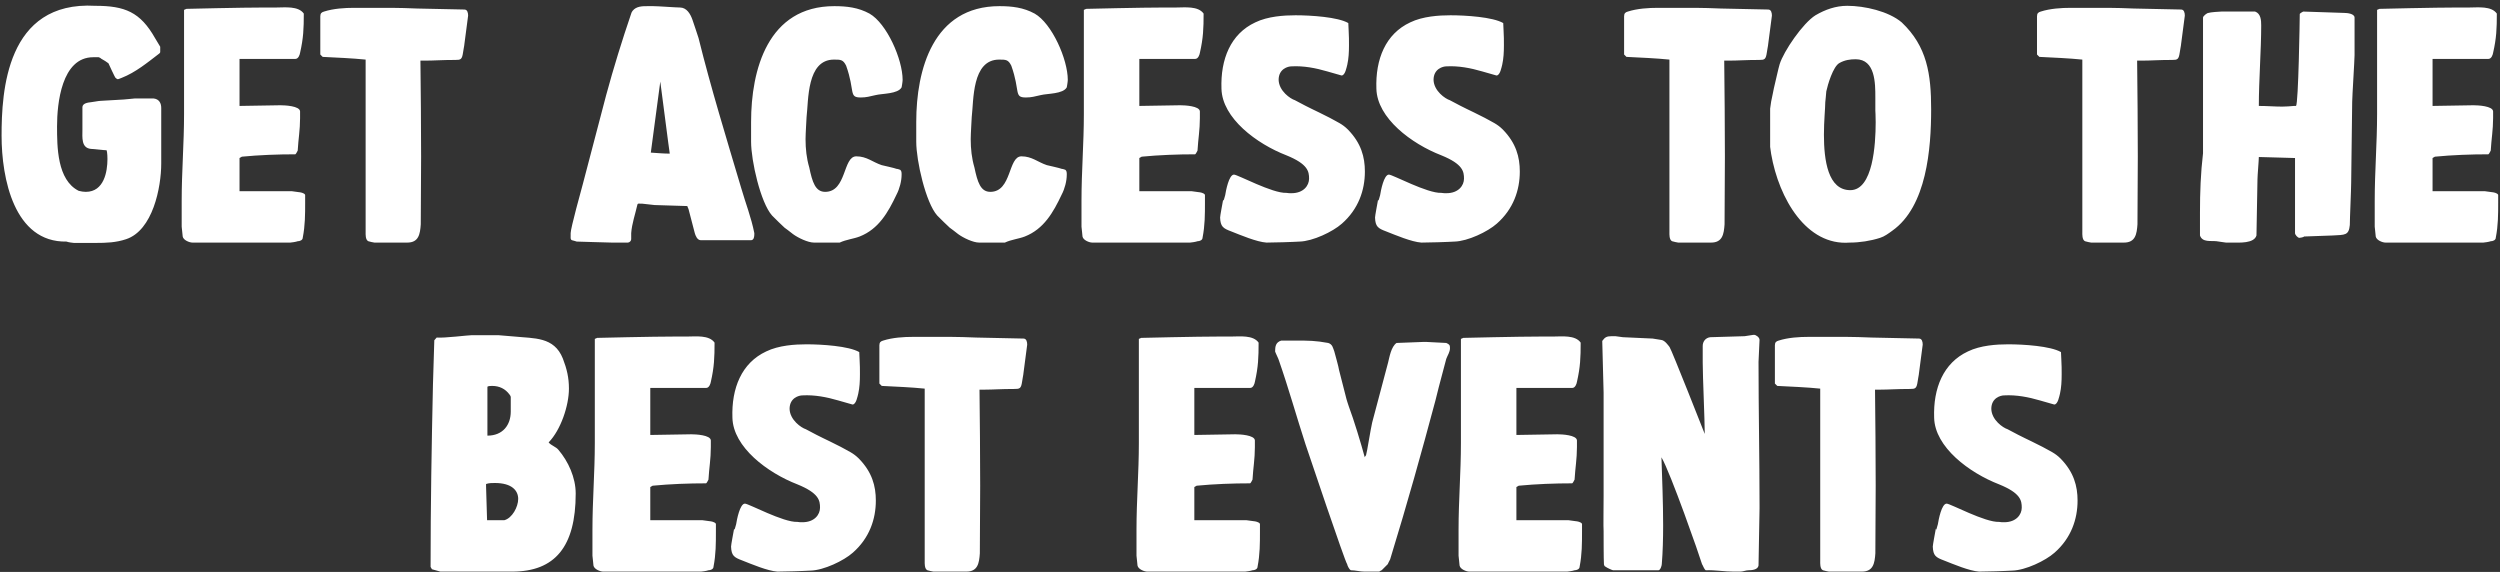 <svg width="813" height="186" viewBox="0 0 813 186" fill="none" xmlns="http://www.w3.org/2000/svg">
<rect x="0" y="0" width="813" height="186" fill="#333333" stroke="none"/>
<path d="M24.053 79H31.093C34.614 79 37.694 78.89 40.993 77.79C49.684 74.93 52.434 60.96 52.434 53.15V35.11C52.434 33.57 51.773 32.25 50.014 32.03H43.743C43.413 32.03 40.663 32.36 40.224 32.36L32.633 32.8C32.084 32.8 29.884 33.24 29.553 33.24C28.564 33.35 26.913 33.57 26.803 34.78V42.15C26.803 44.68 26.363 48.09 29.553 48.42C30.323 48.42 33.843 48.86 34.614 48.86C34.724 48.75 34.944 49.96 34.944 51.72C34.944 55.79 33.843 62.39 27.904 62.39C27.134 62.39 26.474 62.28 25.593 62.06C18.553 58.54 18.553 47.65 18.553 41.05C18.553 33.79 19.983 18.61 30.323 18.61H32.084C32.084 18.61 32.743 18.83 32.853 19.05C33.514 19.38 35.053 20.37 35.273 20.59C35.383 20.81 37.364 25.21 37.584 25.32C37.803 25.54 38.133 25.76 38.353 25.76C38.353 25.76 39.123 25.54 39.563 25.32C44.074 23.56 47.923 20.37 51.663 17.51C52.103 17.18 52.103 17.07 52.103 16.74V15.2L50.453 12.45C45.614 3.87 40.553 1.89 30.983 1.89C1.943 0.24 0.513 29.94 0.513 44.13C0.513 57.99 4.583 78.89 21.634 78.56C22.073 78.78 23.834 79 24.053 79ZM62.604 78.89H94.394C94.614 78.89 96.264 78.67 96.814 78.45C97.474 78.45 98.464 78.12 98.464 77.24C99.234 73.28 99.234 69.76 99.234 65.8V63.38C99.014 62.72 97.474 62.5 97.254 62.5L94.834 62.17H77.894V51.39L78.664 50.95C84.384 50.4 90.434 50.18 96.044 50.18C96.374 49.96 96.594 49.3 96.814 48.97C97.034 45.12 97.584 42.26 97.584 38.41V36.21C97.474 34.45 92.634 34.23 91.204 34.23L77.894 34.45V19.16H96.044C97.034 19.16 97.474 17.84 97.584 17.18C98.684 12.34 98.794 9.26 98.794 4.42C97.034 1.89 92.634 2.44 89.994 2.44H86.364C78.554 2.44 60.624 2.88 60.624 2.88L59.854 3.21V37.09C59.854 46.55 59.084 55.79 59.084 65.25V73.72C59.084 74.05 59.414 76.47 59.414 76.91C59.634 78.12 61.614 78.89 62.604 78.89ZM121.763 78.89H132.433C136.173 78.89 136.613 76.14 136.833 72.95C136.833 65.8 136.943 58.43 136.943 50.95C136.943 40.5 136.833 29.83 136.723 19.71H138.593C141.123 19.71 143.763 19.49 148.053 19.49C149.813 19.49 150.253 19.38 150.583 17.07C150.583 16.74 151.023 14.76 151.023 14.32L152.233 5.08C152.233 4.2 152.013 3.1 151.023 3.1L135.623 2.77C134.083 2.66 128.363 2.55 127.373 2.55H115.163C112.083 2.55 108.453 2.77 105.373 3.76C104.603 3.98 104.163 4.31 104.163 5.3V17.73L104.933 18.5C109.333 18.72 114.613 18.94 118.903 19.38V75.48C118.903 76.14 118.793 78.01 119.783 78.45C120.113 78.56 121.543 78.89 121.763 78.89ZM198.996 78.89H204.166C204.716 78.89 205.266 78.34 205.266 77.79V75.81C205.486 72.73 206.586 69.65 207.246 66.68C207.356 66.02 207.906 66.24 208.346 66.24H208.896C209.336 66.24 212.416 66.68 212.856 66.68C214.396 66.68 221.986 67.01 223.526 67.01C223.526 67.23 223.966 68 223.966 68.22L225.946 75.81C226.166 76.58 226.716 78.12 227.926 78.12H244.206C245.196 78.12 245.306 76.91 245.306 76.14V75.81C244.316 70.75 242.446 66.02 241.016 61.07C236.176 44.79 231.226 28.73 227.156 12.34C226.936 11.57 225.506 7.39 225.176 6.4C224.516 4.53 223.306 2.44 221.106 2.44C219.786 2.44 214.066 2 212.416 2H210.656C208.896 2 206.916 2 205.706 3.54C205.706 3.54 205.266 4.2 205.266 4.42C202.296 13.11 199.546 22.02 197.126 30.93L189.536 59.86C189.096 61.51 185.576 74.16 185.576 75.81V76.8C185.576 77.35 185.466 77.9 186.016 78.12C186.236 78.12 187.446 78.56 187.556 78.56C189.206 78.56 196.686 78.89 198.996 78.89ZM211.646 49.63L214.726 26.53C217.586 48.97 217.806 49.74 217.806 49.96C215.826 49.96 213.406 49.74 211.646 49.63ZM264.714 78.89H273.074C275.164 77.9 277.584 77.68 279.564 76.91C285.724 74.49 288.804 69.1 291.554 63.27C292.544 61.4 293.204 58.87 293.204 56.78C293.204 56.23 293.204 55.57 292.764 55.24C292.764 55.24 291.994 54.91 291.554 54.91C291.114 54.69 287.154 53.81 286.714 53.7C283.744 52.71 281.874 50.84 278.464 50.84C274.064 50.84 275.384 62.39 268.344 62.39C265.154 62.39 264.164 59.2 263.174 54.47C262.294 51.5 261.964 48.42 261.964 45.23C261.964 43.47 262.294 38.41 262.294 38.08C262.954 32.69 262.294 19.38 271.204 19.38C273.404 19.38 274.174 19.38 275.164 21.36C278.134 29.72 275.934 31.7 279.894 31.7C281.764 31.7 282.754 31.37 284.734 30.93C286.934 30.38 291.994 30.6 293.204 28.4C293.204 28.4 293.534 26.64 293.534 25.98C293.534 19.27 288.364 7.61 282.754 4.42C279.124 2.44 275.384 2 271.314 2C249.644 2 244.254 22.79 244.254 39.62V46.11C244.254 52.27 247.334 65.91 251.074 70.09C251.844 70.86 254.704 73.72 255.144 74.05C255.144 74.05 257.124 75.48 257.894 76.14C259.544 77.35 262.734 78.89 264.714 78.89ZM318.425 78.89H326.785C328.875 77.9 331.295 77.68 333.275 76.91C339.435 74.49 342.515 69.1 345.265 63.27C346.255 61.4 346.915 58.87 346.915 56.78C346.915 56.23 346.915 55.57 346.475 55.24C346.475 55.24 345.705 54.91 345.265 54.91C344.825 54.69 340.865 53.81 340.425 53.7C337.455 52.71 335.585 50.84 332.175 50.84C327.775 50.84 329.095 62.39 322.055 62.39C318.865 62.39 317.875 59.2 316.885 54.47C316.005 51.5 315.675 48.42 315.675 45.23C315.675 43.47 316.005 38.41 316.005 38.08C316.665 32.69 316.005 19.38 324.915 19.38C327.115 19.38 327.885 19.38 328.875 21.36C331.845 29.72 329.645 31.7 333.605 31.7C335.475 31.7 336.465 31.37 338.445 30.93C340.645 30.38 345.705 30.6 346.915 28.4C346.915 28.4 347.245 26.64 347.245 25.98C347.245 19.27 342.075 7.61 336.465 4.42C332.835 2.44 329.095 2 325.025 2C303.355 2 297.965 22.79 297.965 39.62V46.11C297.965 52.27 301.045 65.91 304.785 70.09C305.555 70.86 308.415 73.72 308.855 74.05C308.855 74.05 310.835 75.48 311.605 76.14C313.255 77.35 316.445 78.89 318.425 78.89ZM355.221 78.89H387.011C387.231 78.89 388.881 78.67 389.431 78.45C390.091 78.45 391.081 78.12 391.081 77.24C391.851 73.28 391.851 69.76 391.851 65.8V63.38C391.631 62.72 390.091 62.5 389.871 62.5L387.451 62.17H370.511V51.39L371.281 50.95C377.001 50.4 383.051 50.18 388.661 50.18C388.991 49.96 389.211 49.3 389.431 48.97C389.651 45.12 390.201 42.26 390.201 38.41V36.21C390.091 34.45 385.251 34.23 383.821 34.23L370.511 34.45V19.16H388.661C389.651 19.16 390.091 17.84 390.201 17.18C391.301 12.34 391.411 9.26 391.411 4.42C389.651 1.89 385.251 2.44 382.611 2.44H378.981C371.171 2.44 353.241 2.88 353.241 2.88L352.471 3.21V37.09C352.471 46.55 351.701 55.79 351.701 65.25V73.72C351.701 74.05 352.031 76.47 352.031 76.91C352.251 78.12 354.231 78.89 355.221 78.89ZM411.85 78.89L417.24 78.78C418.56 78.78 422.41 78.56 422.63 78.56C426.92 78.45 433.41 75.37 436.38 72.73C441.77 68 443.86 61.84 443.86 55.79C443.86 51.06 442.65 46.55 438.36 42.15C436.49 40.28 434.95 39.73 432.42 38.3C426.37 35.22 427.03 35.77 421.09 32.58C419.66 32.14 415.92 29.61 415.81 25.98C415.81 22.35 418.89 21.58 419.99 21.58C423.95 21.36 427.91 22.13 431.65 23.23L436.27 24.55C437.48 24.55 437.92 21.8 438.14 21.03C438.58 19.05 438.69 16.96 438.69 14.76C438.69 13.22 438.69 11.57 438.58 9.92L438.47 7.5C435.06 5.52 426.26 4.97 421.31 4.97C417.57 4.97 412.29 5.3 408.22 7.28C400.19 11.02 396.89 19.27 397.22 28.84C397.44 38.41 408.66 46.77 418.34 50.51C425.38 53.37 425.71 55.79 425.71 58.1C425.71 60.3 423.95 62.83 419.99 62.83C419.44 62.83 418.89 62.83 418.34 62.72C413.83 62.94 402.5 56.78 401.29 56.78C399.64 56.78 398.65 62.06 398.43 63.49C398.32 63.71 397.99 65.25 397.88 65.25C397.88 65.25 397.77 65.14 397.77 64.92C397.55 66.13 396.78 70.2 396.78 70.75C396.89 73.72 397.77 74.27 400.41 75.26C403.49 76.47 408.66 78.67 411.85 78.89ZM462.231 78.89L467.621 78.78C468.941 78.78 472.791 78.56 473.011 78.56C477.301 78.45 483.791 75.37 486.761 72.73C492.151 68 494.241 61.84 494.241 55.79C494.241 51.06 493.031 46.55 488.741 42.15C486.871 40.28 485.331 39.73 482.801 38.3C476.751 35.22 477.411 35.77 471.471 32.58C470.041 32.14 466.301 29.61 466.191 25.98C466.191 22.35 469.271 21.58 470.371 21.58C474.331 21.36 478.291 22.13 482.031 23.23L486.651 24.55C487.861 24.55 488.301 21.8 488.521 21.03C488.961 19.05 489.071 16.96 489.071 14.76C489.071 13.22 489.071 11.57 488.961 9.92L488.851 7.5C485.441 5.52 476.641 4.97 471.691 4.97C467.951 4.97 462.671 5.3 458.601 7.28C450.571 11.02 447.271 19.27 447.601 28.84C447.821 38.41 459.041 46.77 468.721 50.51C475.761 53.37 476.091 55.79 476.091 58.1C476.091 60.3 474.331 62.83 470.371 62.83C469.821 62.83 469.271 62.83 468.721 62.72C464.211 62.94 452.881 56.78 451.671 56.78C450.021 56.78 449.031 62.06 448.811 63.49C448.701 63.71 448.371 65.25 448.261 65.25C448.261 65.25 448.151 65.14 448.151 64.92C447.931 66.13 447.161 70.2 447.161 70.75C447.271 73.72 448.151 74.27 450.791 75.26C453.871 76.47 459.041 78.67 462.231 78.89ZM545.757 78.89H556.427C560.167 78.89 560.607 76.14 560.827 72.95C560.827 65.8 560.937 58.43 560.937 50.95C560.937 40.5 560.827 29.83 560.717 19.71H562.587C565.117 19.71 567.757 19.49 572.047 19.49C573.807 19.49 574.247 19.38 574.577 17.07C574.577 16.74 575.017 14.76 575.017 14.32L576.227 5.08C576.227 4.2 576.007 3.1 575.017 3.1L559.617 2.77C558.077 2.66 552.357 2.55 551.367 2.55H539.157C536.077 2.55 532.447 2.77 529.367 3.76C528.597 3.98 528.157 4.31 528.157 5.3V17.73L528.927 18.5C533.327 18.72 538.607 18.94 542.897 19.38V75.48C542.897 76.14 542.787 78.01 543.777 78.45C544.107 78.56 545.537 78.89 545.757 78.89ZM601.5 78.89C604.8 78.89 608.32 78.34 611.4 77.35C612.83 76.91 614.15 75.92 615.36 75.04C626.58 67.12 628.01 48.31 628.01 35.55C628.01 24.11 626.69 15.09 618.44 7.28C614.15 3.65 606.34 1.89 600.73 1.89C596.99 1.89 593.58 3.1 590.39 4.97C586.32 7.5 580.05 16.63 578.73 20.92C578.4 21.91 577.19 27.41 576.86 28.73C576.86 28.95 576.2 31.81 575.98 33.02L575.65 35.33V47.76L575.98 50.07C578.51 64.7 587.53 79.99 601.5 78.89ZM593.14 43.8C593.14 39.29 593.58 35.11 593.58 33.24C593.58 32.91 593.91 30.38 593.91 29.72C594.35 27.63 596.11 21.58 598.2 20.48C599.96 19.49 601.72 19.27 603.48 19.27C609.86 19.27 609.86 27.08 609.86 31.7V35.99C609.86 35.99 609.97 37.53 609.97 39.73C609.97 46.99 609.09 61.84 601.72 61.84C594.46 61.84 593.14 52.16 593.14 43.8ZM680.034 78.89H690.704C694.444 78.89 694.884 76.14 695.104 72.95C695.104 65.8 695.214 58.43 695.214 50.95C695.214 40.5 695.104 29.83 694.994 19.71H696.864C699.394 19.71 702.034 19.49 706.324 19.49C708.084 19.49 708.524 19.38 708.854 17.07C708.854 16.74 709.294 14.76 709.294 14.32L710.504 5.08C710.504 4.2 710.284 3.1 709.294 3.1L693.894 2.77C692.354 2.66 686.634 2.55 685.644 2.55H673.434C670.354 2.55 666.724 2.77 663.644 3.76C662.874 3.98 662.434 4.31 662.434 5.3V17.73L663.204 18.5C667.604 18.72 672.884 18.94 677.174 19.38V75.48C677.174 76.14 677.064 78.01 678.054 78.45C678.384 78.56 679.814 78.89 680.034 78.89ZM723.902 78.89H726.102C728.192 78.89 733.032 79.22 733.802 76.58C733.802 73.94 734.132 60.96 734.132 58.32C734.132 57.11 734.572 52.16 734.572 51.06C736.442 51.06 744.802 51.39 746.342 51.39V75.81C746.342 76.36 747.222 77.35 747.772 77.35C747.992 77.35 749.202 77.13 749.312 76.91C750.852 76.91 757.012 76.58 758.552 76.58C762.622 76.36 763.832 76.58 764.162 73.17C764.162 71.08 764.602 61.51 764.602 59.42C764.602 56.78 764.932 35.77 764.932 33.13C764.932 31.59 765.702 19.38 765.702 17.95V5.74C765.702 4.42 763.282 4.2 762.292 4.2C760.422 4.2 750.962 3.76 748.982 3.76C748.652 3.98 748.102 4.2 747.882 4.53C747.882 6.29 747.442 33.68 746.672 34.45H746.012C744.692 34.56 743.482 34.67 742.162 34.67C739.742 34.67 737.212 34.45 734.572 34.45C734.572 26.2 735.342 16.3 735.342 8.27C735.342 6.62 735.232 4.42 733.362 3.76H722.362C721.812 3.76 718.732 3.98 718.182 4.2C717.742 4.2 716.422 5.19 716.422 5.74V49.85C715.652 56.34 715.432 62.61 715.432 69.1V76.58C716.202 78.89 718.952 78.23 720.822 78.45C721.152 78.45 723.462 78.89 723.902 78.89ZM775.778 78.89H807.568C807.788 78.89 809.438 78.67 809.988 78.45C810.648 78.45 811.638 78.12 811.638 77.24C812.408 73.28 812.408 69.76 812.408 65.8V63.38C812.188 62.72 810.648 62.5 810.428 62.5L808.008 62.17H791.068V51.39L791.838 50.95C797.558 50.4 803.608 50.18 809.218 50.18C809.548 49.96 809.768 49.3 809.988 48.97C810.208 45.12 810.758 42.26 810.758 38.41V36.21C810.648 34.45 805.808 34.23 804.378 34.23L791.068 34.45V19.16H809.218C810.208 19.16 810.648 17.84 810.758 17.18C811.858 12.34 811.968 9.26 811.968 4.42C810.208 1.89 805.808 2.44 803.168 2.44H799.538C791.728 2.44 773.798 2.88 773.798 2.88L773.028 3.21V37.09C773.028 46.55 772.258 55.79 772.258 65.25V73.72C772.258 74.05 772.588 76.47 772.588 76.91C772.808 78.12 774.788 78.89 775.778 78.89ZM143.217 185.89H166.537C180.507 185.89 187.217 177.75 187.217 160.48C187.217 155.31 184.797 150.03 181.607 146.29C180.837 145.3 179.187 144.86 178.417 143.87C182.377 139.8 185.017 131.88 185.017 126.38C185.017 122.86 184.357 120 183.037 116.59C180.177 109.44 173.687 110.1 167.307 109.44L162.027 109H153.447C152.237 109 144.427 109.99 142.007 109.77L141.237 110.65L140.797 125.06C140.357 144.86 140.027 164.44 140.027 184.35L140.467 185.12L143.217 185.89ZM158.067 158.17V157.4C159.057 157.07 159.827 157.07 160.927 157.07C166.537 157.07 168.517 159.6 168.517 162.24C168.517 164.88 166.537 168.51 164.007 169.17H158.397C158.397 167.96 158.067 159.38 158.067 158.17ZM158.507 141.67V125.83C158.507 125.5 159.827 125.5 160.047 125.5C162.467 125.5 164.337 126.49 165.657 128.25C165.877 128.47 166.097 128.91 166.097 129.13V133.86C166.097 138.15 163.567 141.67 158.507 141.67ZM196.183 185.89H227.973C228.193 185.89 229.843 185.67 230.393 185.45C231.053 185.45 232.043 185.12 232.043 184.24C232.813 180.28 232.813 176.76 232.813 172.8V170.38C232.593 169.72 231.053 169.5 230.833 169.5L228.413 169.17H211.473V158.39L212.243 157.95C217.963 157.4 224.013 157.18 229.623 157.18C229.953 156.96 230.173 156.3 230.393 155.97C230.613 152.12 231.163 149.26 231.163 145.41V143.21C231.053 141.45 226.213 141.23 224.783 141.23L211.473 141.45V126.16H229.623C230.613 126.16 231.053 124.84 231.163 124.18C232.263 119.34 232.373 116.26 232.373 111.42C230.613 108.89 226.213 109.44 223.573 109.44H219.943C212.133 109.44 194.203 109.88 194.203 109.88L193.433 110.21V144.09C193.433 153.55 192.663 162.79 192.663 172.25V180.72C192.663 181.05 192.993 183.47 192.993 183.91C193.213 185.12 195.193 185.89 196.183 185.89ZM252.812 185.89L258.202 185.78C259.522 185.78 263.372 185.56 263.592 185.56C267.882 185.45 274.372 182.37 277.342 179.73C282.732 175 284.822 168.84 284.822 162.79C284.822 158.06 283.612 153.55 279.322 149.15C277.452 147.28 275.912 146.73 273.382 145.3C267.332 142.22 267.992 142.77 262.052 139.58C260.622 139.14 256.882 136.61 256.772 132.98C256.772 129.35 259.852 128.58 260.952 128.58C264.912 128.36 268.872 129.13 272.612 130.23L277.232 131.55C278.442 131.55 278.882 128.8 279.102 128.03C279.542 126.05 279.652 123.96 279.652 121.76C279.652 120.22 279.652 118.57 279.542 116.92L279.432 114.5C276.022 112.52 267.222 111.97 262.272 111.97C258.532 111.97 253.252 112.3 249.182 114.28C241.152 118.02 237.852 126.27 238.182 135.84C238.402 145.41 249.622 153.77 259.302 157.51C266.342 160.37 266.672 162.79 266.672 165.1C266.672 167.3 264.912 169.83 260.952 169.83C260.402 169.83 259.852 169.83 259.302 169.72C254.792 169.94 243.462 163.78 242.252 163.78C240.602 163.78 239.612 169.06 239.392 170.49C239.282 170.71 238.952 172.25 238.842 172.25C238.842 172.25 238.732 172.14 238.732 171.92C238.512 173.13 237.742 177.2 237.742 177.75C237.852 180.72 238.732 181.27 241.372 182.26C244.452 183.47 249.622 185.67 252.812 185.89ZM303.574 185.89H314.244C317.984 185.89 318.424 183.14 318.644 179.95C318.644 172.8 318.754 165.43 318.754 157.95C318.754 147.5 318.644 136.83 318.534 126.71H320.404C322.934 126.71 325.574 126.49 329.864 126.49C331.624 126.49 332.064 126.38 332.394 124.07C332.394 123.74 332.834 121.76 332.834 121.32L334.044 112.08C334.044 111.2 333.824 110.1 332.834 110.1L317.434 109.77C315.894 109.66 310.174 109.55 309.184 109.55H296.974C293.894 109.55 290.264 109.77 287.184 110.76C286.414 110.98 285.974 111.31 285.974 112.3V124.73L286.744 125.5C291.144 125.72 296.424 125.94 300.714 126.38V182.48C300.714 183.14 300.604 185.01 301.594 185.45C301.924 185.56 303.354 185.89 303.574 185.89ZM373.107 185.89H404.897C405.117 185.89 406.767 185.67 407.317 185.45C407.977 185.45 408.967 185.12 408.967 184.24C409.737 180.28 409.737 176.76 409.737 172.8V170.38C409.517 169.72 407.977 169.5 407.757 169.5L405.337 169.17H388.397V158.39L389.167 157.95C394.887 157.4 400.937 157.18 406.547 157.18C406.877 156.96 407.097 156.3 407.317 155.97C407.537 152.12 408.087 149.26 408.087 145.41V143.21C407.977 141.45 403.137 141.23 401.707 141.23L388.397 141.45V126.16H406.547C407.537 126.16 407.977 124.84 408.087 124.18C409.187 119.34 409.297 116.26 409.297 111.42C407.537 108.89 403.137 109.44 400.497 109.44H396.867C389.057 109.44 371.127 109.88 371.127 109.88L370.357 110.21V144.09C370.357 153.55 369.587 162.79 369.587 172.25V180.72C369.587 181.05 369.917 183.47 369.917 183.91C370.137 185.12 372.117 185.89 373.107 185.89ZM443.706 185.89H448.436C448.656 185.89 449.096 185.45 449.316 185.45L451.296 183.47C451.296 183.47 451.846 182.26 452.066 181.93C457.896 162.9 462.186 147.5 466.806 130.23L467.906 125.83C468.126 124.84 470.106 117.69 470.326 116.7C470.766 115.49 471.536 114.5 471.536 113.18C471.536 112.19 471.316 111.97 470.326 111.53C469.336 111.53 464.936 111.2 463.946 111.2H462.736C461.196 111.2 455.806 111.53 454.156 111.53C452.396 112.74 451.846 116.15 451.406 117.91L446.236 137.38C445.796 139.14 444.476 147.5 444.256 147.94C444.256 148.16 443.816 148.49 443.816 148.71C442.606 144.2 440.296 136.61 438.646 132.21C438.536 131.77 437.876 130.01 437.876 129.79L435.456 120.33C435.346 119.34 434.136 115.16 433.916 114.28C433.476 113.18 433.366 111.97 431.936 111.53C427.756 110.76 425.556 110.76 421.376 110.76H416.646C414.886 111.31 414.666 112.63 414.666 114.28C414.666 114.5 415.876 116.92 415.876 117.14C419.066 126.27 421.596 135.4 424.566 144.53C425.446 147.17 437.436 182.81 438.096 183.47C438.096 183.69 438.646 185.12 439.306 185.45C440.736 185.45 442.276 185.89 443.706 185.89ZM477.843 185.89H509.633C509.853 185.89 511.503 185.67 512.053 185.45C512.713 185.45 513.703 185.12 513.703 184.24C514.473 180.28 514.473 176.76 514.473 172.8V170.38C514.253 169.72 512.713 169.5 512.493 169.5L510.073 169.17H493.133V158.39L493.903 157.95C499.623 157.4 505.673 157.18 511.283 157.18C511.613 156.96 511.833 156.3 512.053 155.97C512.273 152.12 512.823 149.26 512.823 145.41V143.21C512.713 141.45 507.873 141.23 506.443 141.23L493.133 141.45V126.16H511.283C512.273 126.16 512.713 124.84 512.823 124.18C513.923 119.34 514.033 116.26 514.033 111.42C512.273 108.89 507.873 109.44 505.233 109.44H501.603C493.793 109.44 475.863 109.88 475.863 109.88L475.093 110.21V144.09C475.093 153.55 474.323 162.79 474.323 172.25V180.72C474.323 181.05 474.653 183.47 474.653 183.91C474.873 185.12 476.853 185.89 477.843 185.89ZM563.732 185.89H565.932C566.812 185.89 567.802 185.45 568.572 185.45C569.562 185.45 571.652 185.34 571.872 183.91C571.872 181.05 572.202 168.29 572.202 165.43V164.44C572.202 149.04 571.872 133.31 571.872 117.69L572.202 110.54C572.202 109.66 570.992 108.89 570.442 108.89H570.222C570.002 108.89 567.582 109.33 567.362 109.33C565.822 109.33 557.792 109.66 556.142 109.66C554.602 109.88 553.722 111.09 553.722 112.52V117.91C553.722 122.53 554.382 136.5 554.382 141.12C554.382 141.12 543.602 113.73 542.942 112.85C542.502 112.3 541.402 110.65 540.192 110.54C539.862 110.54 537.772 110.1 537.442 110.1C536.452 110.1 528.752 109.66 527.762 109.66L525.342 109.33H524.132C522.482 109.33 521.932 109.66 521.052 110.87C521.162 113.51 521.382 125.17 521.492 127.7V161.03C521.492 164.55 521.382 171.59 521.492 172.69C521.492 174.23 521.492 181.93 521.602 183.47C521.602 183.69 521.822 184.24 522.042 184.24C522.592 184.68 524.352 185.45 524.572 185.45H539.312C539.972 185.45 540.412 183.91 540.412 183.47C540.742 179.51 540.852 175.22 540.852 170.82C540.852 163.34 540.522 155.64 540.302 148.71C543.272 153.77 552.732 180.83 553.502 183.47C553.722 183.69 554.162 185.12 554.712 185.45C557.792 185.34 560.762 185.89 563.732 185.89ZM594.795 185.89H605.465C609.205 185.89 609.645 183.14 609.865 179.95C609.865 172.8 609.975 165.43 609.975 157.95C609.975 147.5 609.865 136.83 609.755 126.71H611.625C614.155 126.71 616.795 126.49 621.085 126.49C622.845 126.49 623.285 126.38 623.615 124.07C623.615 123.74 624.055 121.76 624.055 121.32L625.265 112.08C625.265 111.2 625.045 110.1 624.055 110.1L608.655 109.77C607.115 109.66 601.395 109.55 600.405 109.55H588.195C585.115 109.55 581.485 109.77 578.405 110.76C577.635 110.98 577.195 111.31 577.195 112.3V124.73L577.965 125.5C582.365 125.72 587.645 125.94 591.935 126.38V182.48C591.935 183.14 591.825 185.01 592.815 185.45C593.145 185.56 594.575 185.89 594.795 185.89ZM643.613 185.89L649.003 185.78C650.323 185.78 654.173 185.56 654.393 185.56C658.683 185.45 665.173 182.37 668.143 179.73C673.533 175 675.623 168.84 675.623 162.79C675.623 158.06 674.413 153.55 670.123 149.15C668.253 147.28 666.713 146.73 664.183 145.3C658.133 142.22 658.793 142.77 652.853 139.58C651.423 139.14 647.683 136.61 647.573 132.98C647.573 129.35 650.653 128.58 651.753 128.58C655.713 128.36 659.673 129.13 663.413 130.23L668.033 131.55C669.243 131.55 669.683 128.8 669.903 128.03C670.343 126.05 670.453 123.96 670.453 121.76C670.453 120.22 670.453 118.57 670.343 116.92L670.233 114.5C666.823 112.52 658.023 111.97 653.073 111.97C649.333 111.97 644.053 112.3 639.983 114.28C631.953 118.02 628.653 126.27 628.983 135.84C629.203 145.41 640.423 153.77 650.103 157.51C657.143 160.37 657.473 162.79 657.473 165.1C657.473 167.3 655.713 169.83 651.753 169.83C651.203 169.83 650.653 169.83 650.103 169.72C645.593 169.94 634.263 163.78 633.053 163.78C631.403 163.78 630.413 169.06 630.193 170.49C630.083 170.71 629.753 172.25 629.643 172.25C629.643 172.25 629.533 172.14 629.533 171.92C629.313 173.13 628.543 177.2 628.543 177.75C628.653 180.72 629.533 181.27 632.173 182.26C635.253 183.47 640.423 185.67 643.613 185.89Z" fill="white"/>
</svg>
